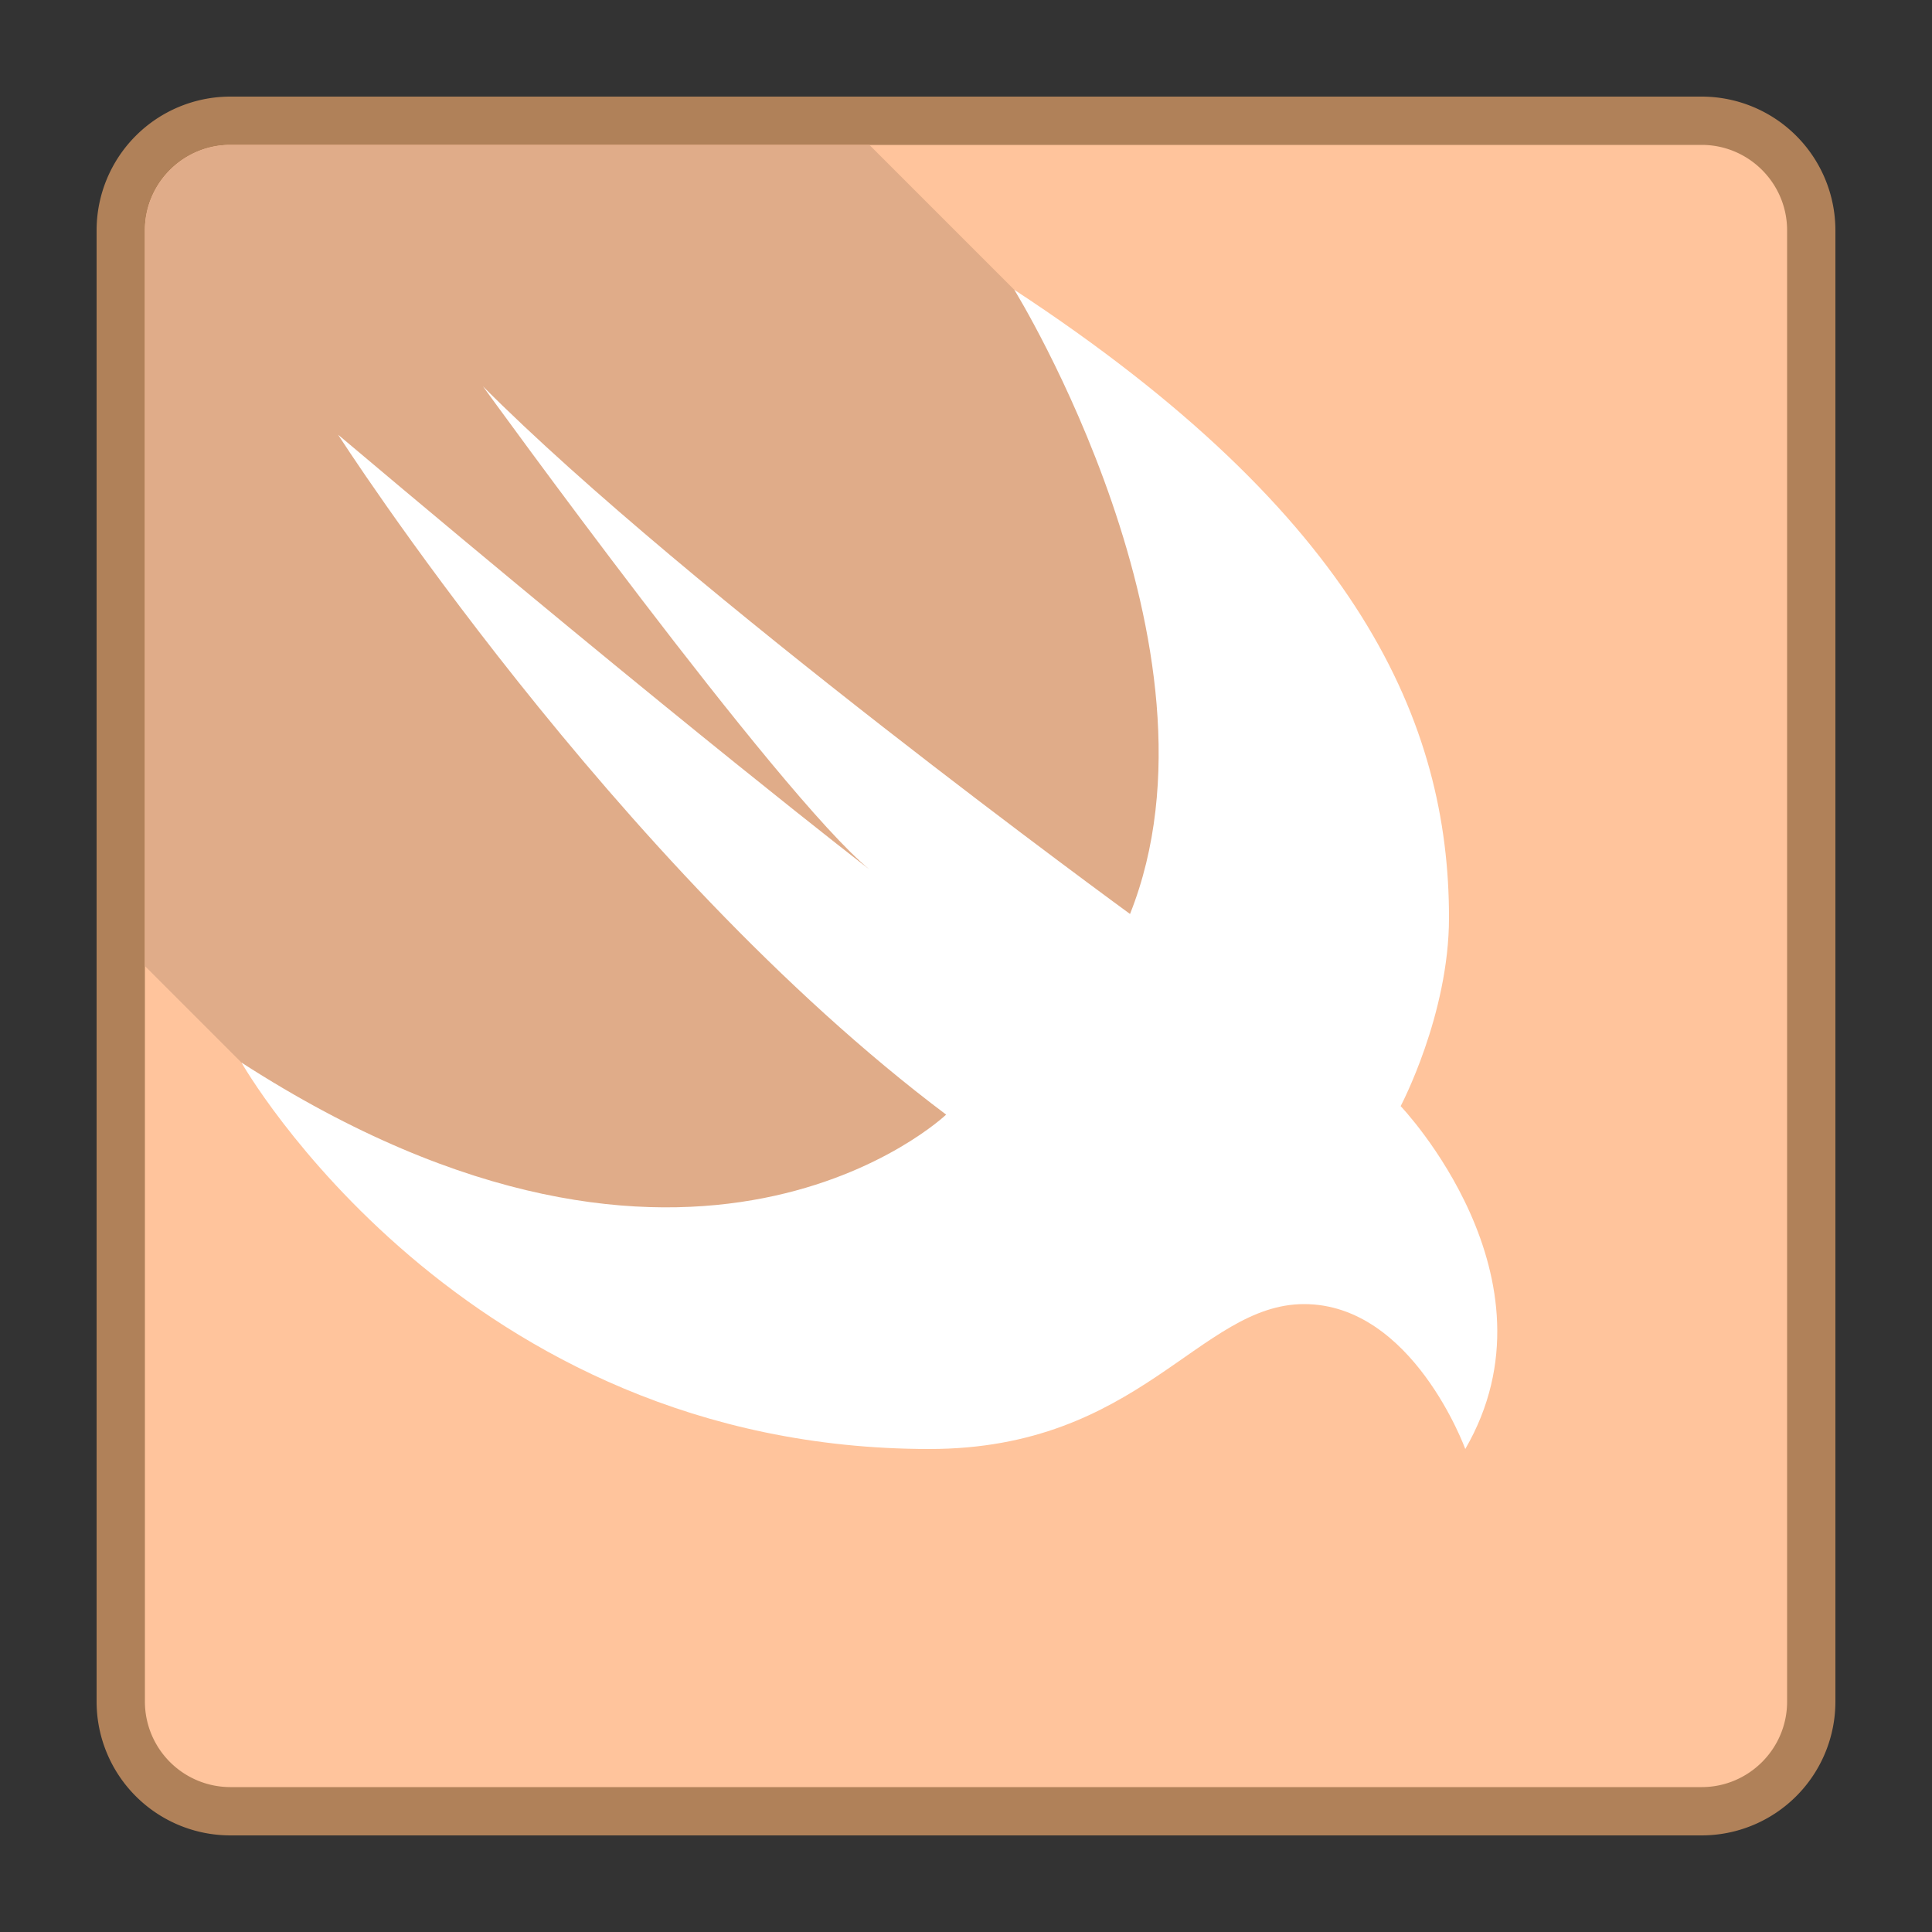 <svg viewBox="0 0 40 40" xmlns="http://www.w3.org/2000/svg"><rect x="0" y="0" width="40" height="40" fill="#333333" stroke="none"/><path d="M4.769 37.5A2.273 2.273 0 012.5 35.23V4.77A2.273 2.273 0 014.769 2.5h30.462A2.273 2.273 0 0137.5 4.77v30.46a2.273 2.273 0 01-2.269 2.27H4.769z" fill="#ffc49c"></path><path d="M35.231 3C36.206 3 37 3.794 37 4.769v30.462c0 .975-.794 1.769-1.769 1.769H4.769A1.772 1.772 0 013 35.231V4.769C3 3.794 3.794 3 4.769 3h30.462m0-1H4.769A2.77 2.77 0 002 4.769v30.462A2.77 2.77 0 004.769 38h30.462A2.77 2.77 0 0038 35.231V4.769A2.77 2.77 0 0035.231 2z" fill="#b08159"></path><path d="M25.615 25.846C34.462 16.998 21 6 21 6l-3-3H4.769C3.794 3 3 3.794 3 4.769V20l2 2s11.768 12.694 20.615 3.846z" fill="#e0ac89"></path><path d="M21 6c7.161 4.692 9 8.989 9 13 0 2.009-1.001 3.901-1.001 3.901s3.397 3.551 1.338 7.099c0 0-1.089-3-3.337-3-2.166 0-3.398 3-7.758 3C9.534 30 5 22 5 22c9.374 6.044 14.589 1.077 14.589 1.077C12.722 17.92 7 9 7 9c7.299 6.155 11 9 11 9-1.882-1.542-8-10-8-10 4.224 4.238 13.396 10.923 13.396 10.923C25.587 13.418 21 6 21 6z" fill="#fff"></path></svg>